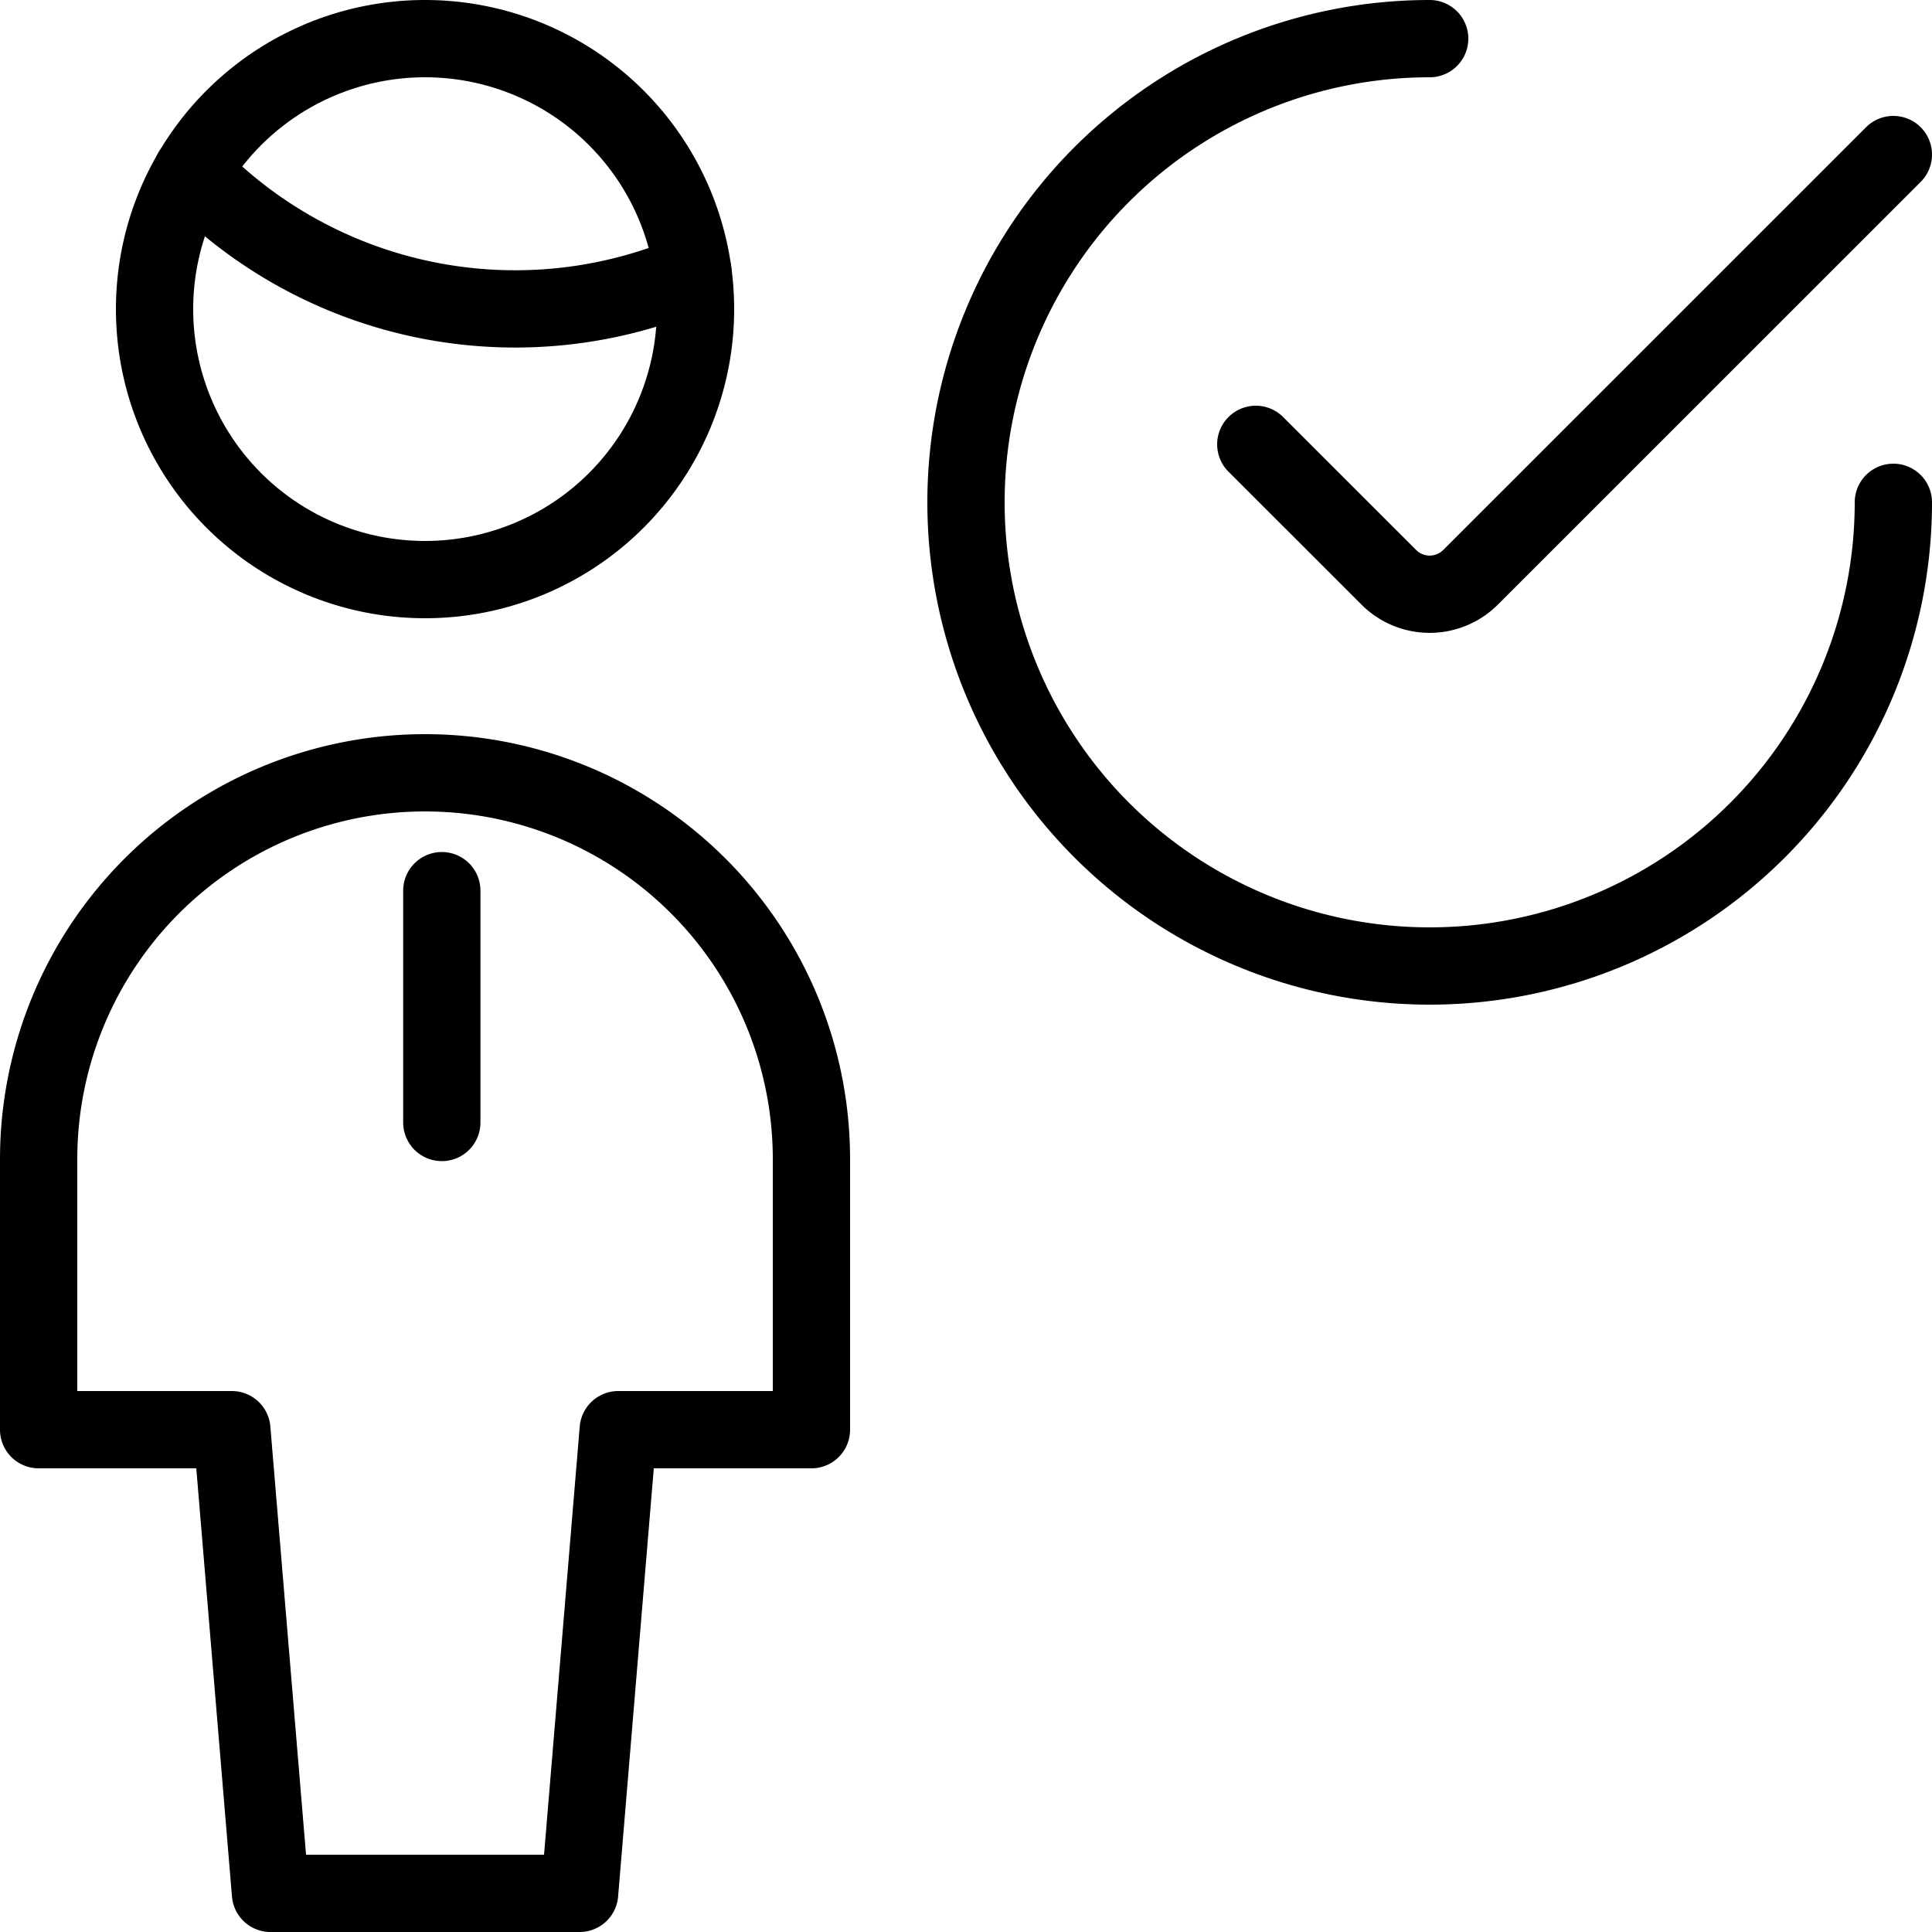 <svg viewBox="0 0 25 25" xmlns="http://www.w3.org/2000/svg">
    <g data-name="Users / Geometric-Full-Body-Single-User-Man / single-man-check">
        <g data-name="Group 44">
            <g data-name="Light 44" fill="none" stroke="currentColor" stroke-linecap="round"
                stroke-linejoin="round">
                <path d="M24.5 6.5a6 6 0 1 1-6-6" data-name="Shape 175"/>
                <path d="M24.5 2l-5.47 5.469a.748.748 0 0 1-1.06 0L16.25 5.75"
                    data-name="Shape 176"/>
                <path d="M5.717 11.525v3" data-name="Shape 177"/>
                <path d="M7.5 24.5l.5-6h2.5V15a5 5 0 0 0-10 0v3.5H3l.5 6z" data-name="Shape 178"/>
                <path d="M2.484 2.223a5.817 5.817 0 0 0 6.483 1.3" data-name="Shape 179"/>
                <path d="M5.5 7.5A3.5 3.5 0 1 0 2 4a3.5 3.5 0 0 0 3.5 3.5z" data-name="Oval 52"/>
            </g>
        </g>
    </g>
</svg>
